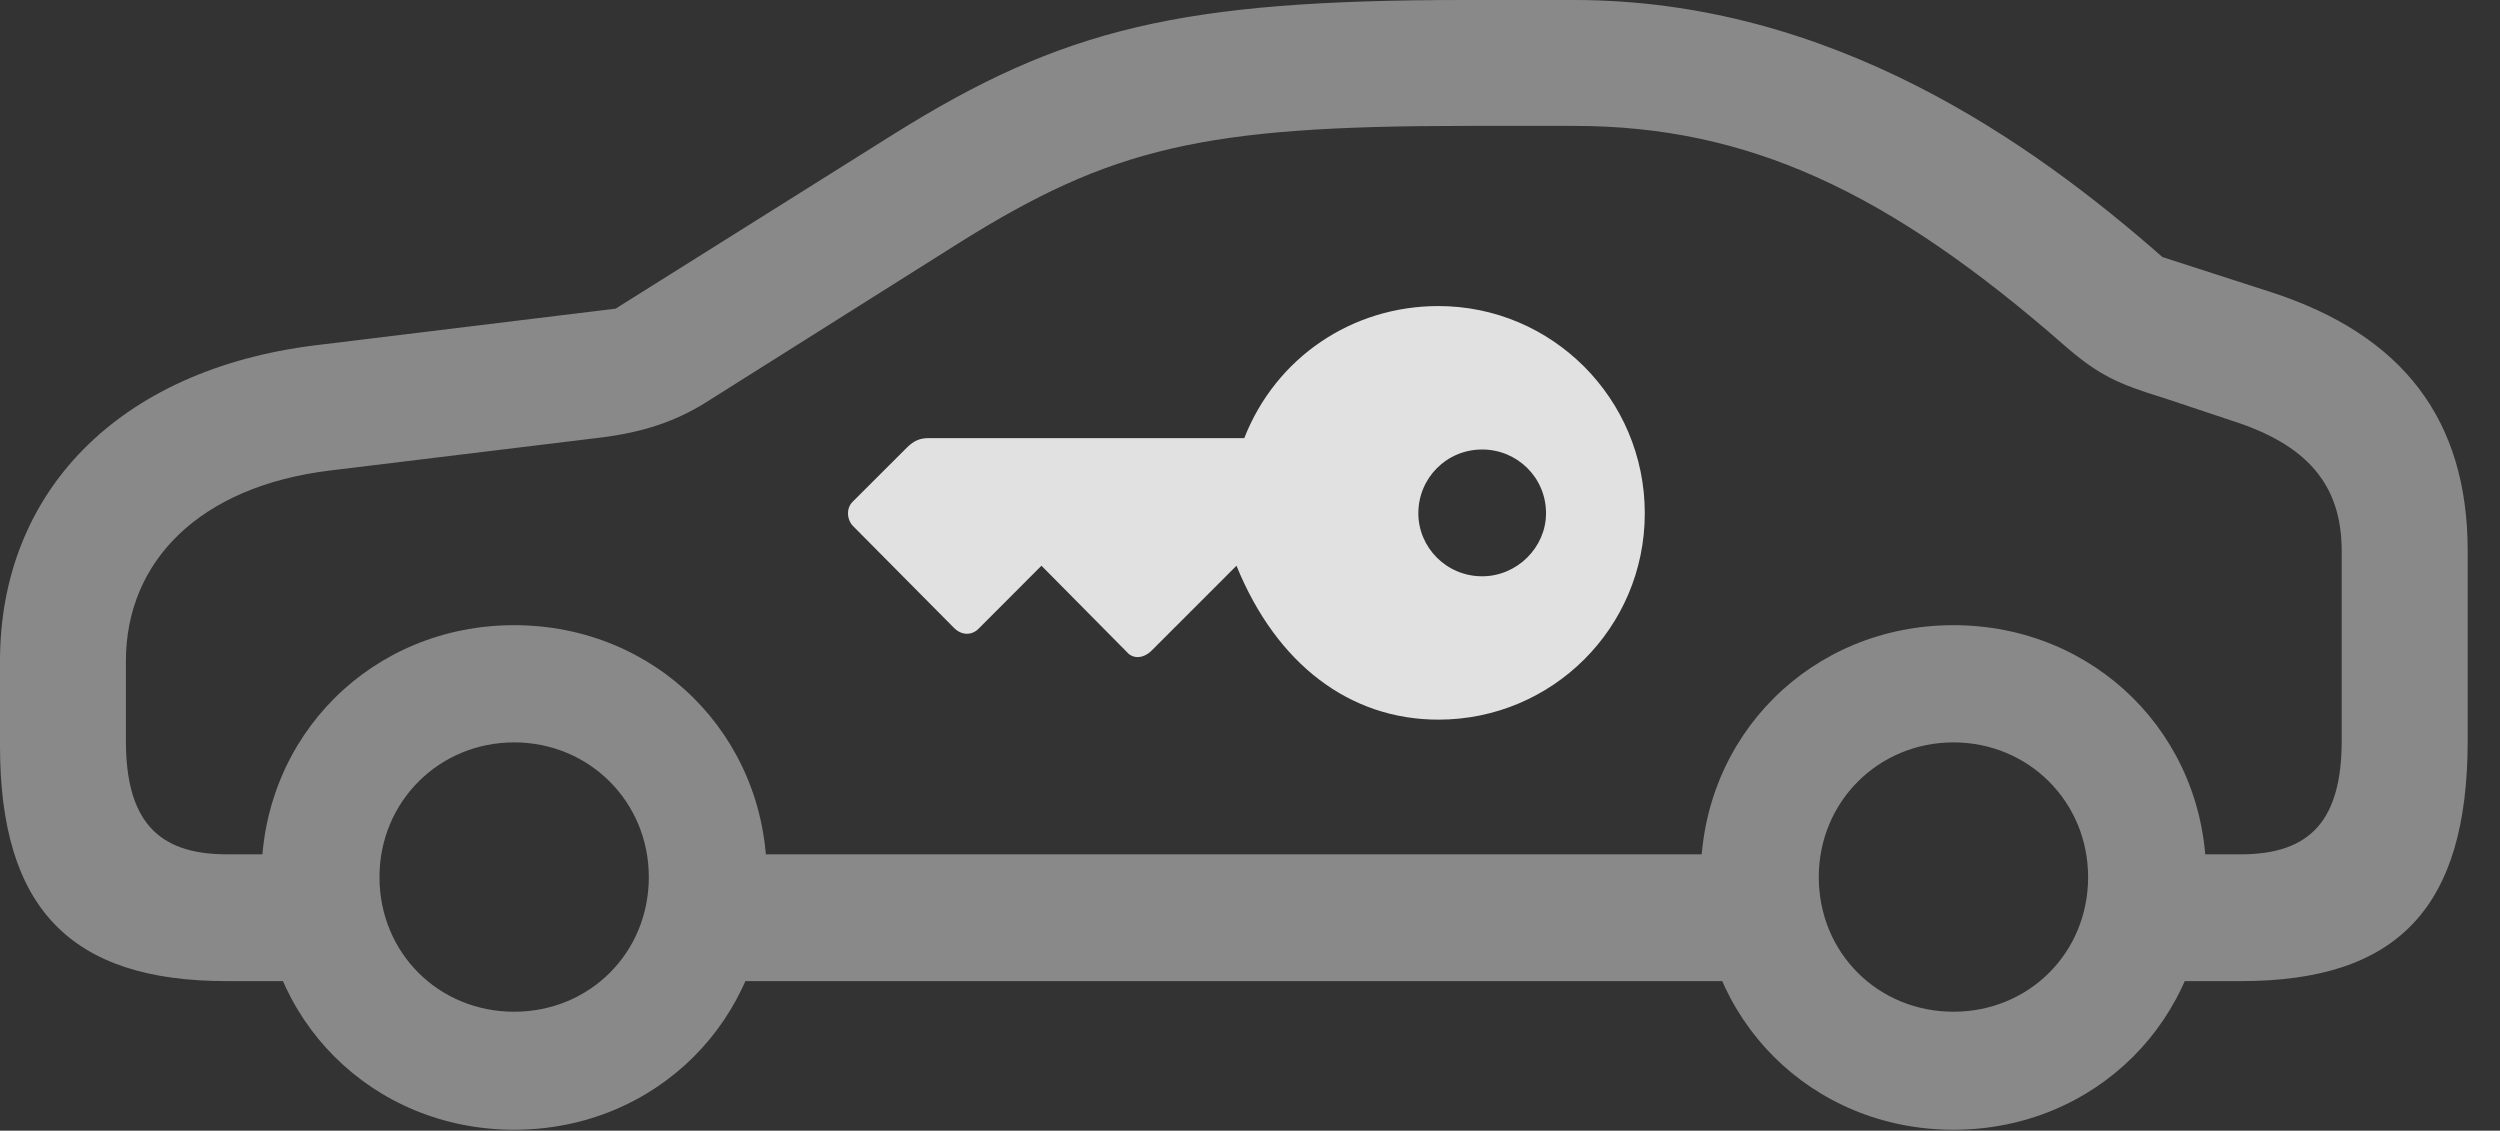 <?xml version="1.0" encoding="UTF-8"?>
<!--Generator: Apple Native CoreSVG 341-->
<!DOCTYPE svg
PUBLIC "-//W3C//DTD SVG 1.1//EN"
       "http://www.w3.org/Graphics/SVG/1.1/DTD/svg11.dtd">
<svg version="1.1" xmlns="http://www.w3.org/2000/svg" xmlns:xlink="http://www.w3.org/1999/xlink" viewBox="0 0 27.92 12.627">
 <rect x="0" y="0" width="27.92" height="12.627" fill="#333333" stroke="none"/>
 <g>
  <rect height="12.627" opacity="0" width="27.92" x="0" y="0"/>
  <path d="M2.529 10.957L3.633 10.957L3.633 9.541L2.529 9.541C1.748 9.541 1.406 9.15 1.406 8.271L1.406 7.383C1.406 6.27 2.227 5.43 3.691 5.254L6.738 4.883C7.188 4.824 7.539 4.707 7.871 4.502L10.723 2.705C12.412 1.65 13.438 1.406 16.367 1.406L17.578 1.406C19.521 1.406 21.094 2.139 23.066 3.867C23.438 4.189 23.652 4.287 24.16 4.443L24.922 4.697C25.752 4.961 26.152 5.4 26.152 6.152L26.152 8.271C26.152 9.15 25.811 9.541 25.029 9.541L23.916 9.541L23.916 10.957L25.029 10.957C26.787 10.957 27.559 10.127 27.559 8.271L27.559 6.152C27.559 4.688 26.836 3.74 25.361 3.262L24.15 2.871C22.695 1.592 20.459 0 17.578 0L16.367 0C13.184 0 11.875 0.312 9.971 1.504L6.875 3.447L3.516 3.857C1.318 4.131 0 5.498 0 7.383L0 8.33C0 10.146 0.791 10.957 2.529 10.957ZM7.627 10.957L20.039 10.957L20.039 9.541L7.627 9.541ZM5.742 12.617C7.324 12.617 8.564 11.387 8.564 9.795C8.564 8.213 7.324 6.982 5.742 6.982C4.16 6.982 2.92 8.213 2.92 9.795C2.92 11.387 4.16 12.617 5.742 12.617ZM5.742 11.299C4.902 11.299 4.238 10.645 4.238 9.795C4.238 8.955 4.902 8.291 5.742 8.291C6.582 8.291 7.246 8.955 7.246 9.795C7.246 10.645 6.582 11.299 5.742 11.299ZM21.816 12.617C23.398 12.617 24.639 11.387 24.639 9.795C24.639 8.213 23.398 6.982 21.816 6.982C20.234 6.982 18.994 8.213 18.994 9.795C18.994 11.387 20.234 12.617 21.816 12.617ZM21.816 11.299C20.977 11.299 20.312 10.645 20.312 9.795C20.312 8.955 20.977 8.291 21.816 8.291C22.656 8.291 23.32 8.955 23.32 9.795C23.32 10.645 22.656 11.299 21.816 11.299Z" fill="white" fill-opacity="0.425"/>
  <path d="M18.369 5.732C18.369 4.453 17.334 3.418 16.064 3.418C15.098 3.418 14.248 3.994 13.896 4.893L10.371 4.893C10.273 4.893 10.205 4.922 10.127 5L9.521 5.605C9.453 5.674 9.453 5.791 9.521 5.869L10.654 7.012C10.742 7.1 10.859 7.1 10.938 7.012L11.631 6.318L12.588 7.285C12.656 7.363 12.773 7.354 12.861 7.266L13.809 6.318C14.258 7.422 15.078 8.037 16.064 8.037C17.334 8.037 18.369 7.012 18.369 5.732ZM17.266 5.732C17.266 6.113 16.943 6.436 16.553 6.436C16.152 6.436 15.84 6.113 15.84 5.732C15.84 5.342 16.152 5.02 16.553 5.02C16.943 5.02 17.266 5.332 17.266 5.732Z" fill="white" fill-opacity="0.85"/>
 </g>
</svg>
